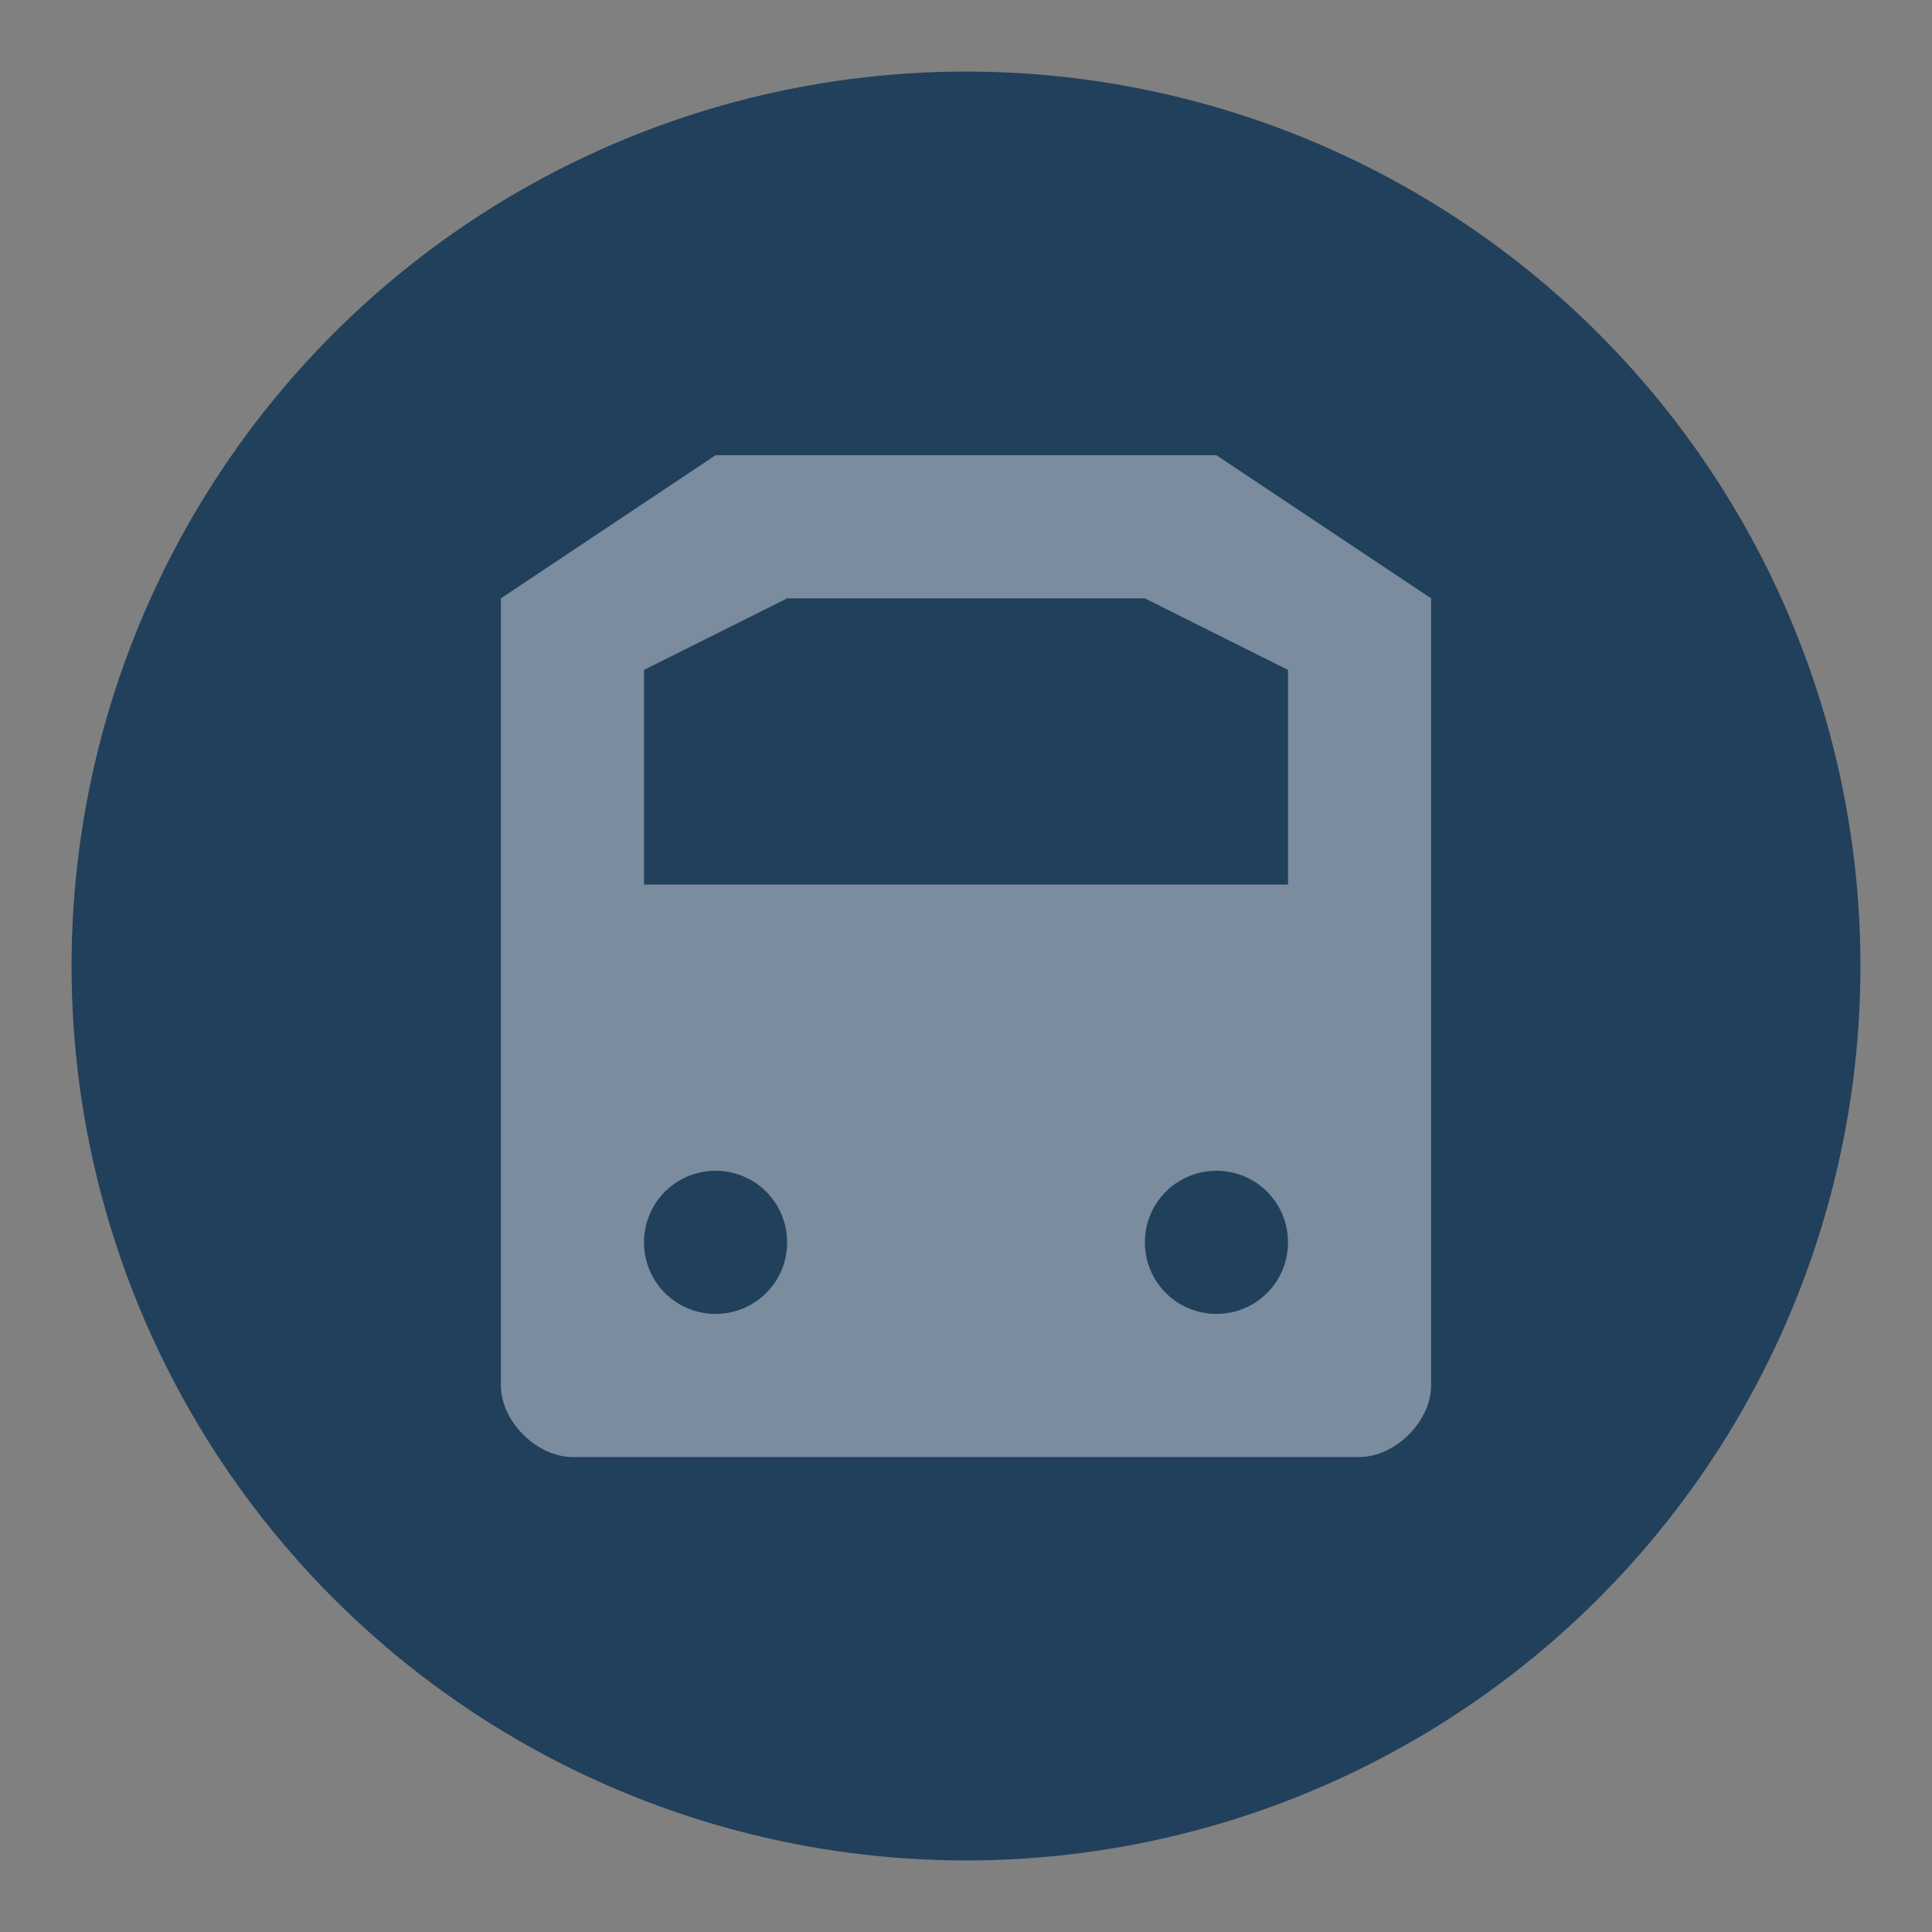 <?xml version="1.0" encoding="UTF-8" standalone="no"?>
<svg width="27px" height="27px" viewBox="0 0 27 27" version="1.1" xmlns="http://www.w3.org/2000/svg" xmlns:xlink="http://www.w3.org/1999/xlink" xmlns:sketch="http://www.bohemiancoding.com/sketch/ns">
    <rect x="0" y="0" width="27" height="27" fill="#808080" stroke="none"/>
    <!-- Generator: Sketch 3.3.3 (12072) - http://www.bohemiancoding.com/sketch -->
    <title>subway-l</title>
    <desc>Created with Sketch.</desc>
    <defs></defs>
    <g id="Transport" stroke="none" stroke-width="1" fill="none" fill-rule="evenodd" sketch:type="MSPage">
        <g id="subway-l" sketch:type="MSLayerGroup">
            <circle id="Oval-1-Copy-39" opacity="0" fill="#000000" sketch:type="MSShapeGroup" cx="13.5" cy="13.5" r="13.5"></circle>
            <circle id="Oval-1-Copy-38" fill="#21405C" sketch:type="MSShapeGroup" cx="13.5" cy="13.5" r="12.5"></circle>
            <g id="g24855" transform="translate(7, 6)" fill="#FFFFFF" opacity="0.4" sketch:type="MSShapeGroup">
                <path d="M3,0.362 L0,2.362 L0,13.362 C0,13.862 0.5,14.362 1,14.362 L3.5,14.362 L7,14.362 L9.5,14.362 L12,14.362 C12.5,14.362 13,13.862 13,13.362 L13,2.362 L10,0.362 L3,0.362 Z M4,2.362 L9,2.362 L11,3.362 L11,6.362 L2,6.362 L2,3.362 L4,2.362 Z M3,10.362 C3.554,10.362 4,10.808 4,11.362 C4,11.916 3.554,12.362 3,12.362 C2.446,12.362 2,11.916 2,11.362 C2,10.808 2.446,10.362 3,10.362 L3,10.362 Z M10,10.362 C10.554,10.362 11,10.808 11,11.362 C11,11.916 10.554,12.362 10,12.362 C9.446,12.362 9,11.916 9,11.362 C9,10.808 9.446,10.362 10,10.362 L10,10.362 Z" id="path24859"></path>
            </g>
        </g>
    </g>
</svg>